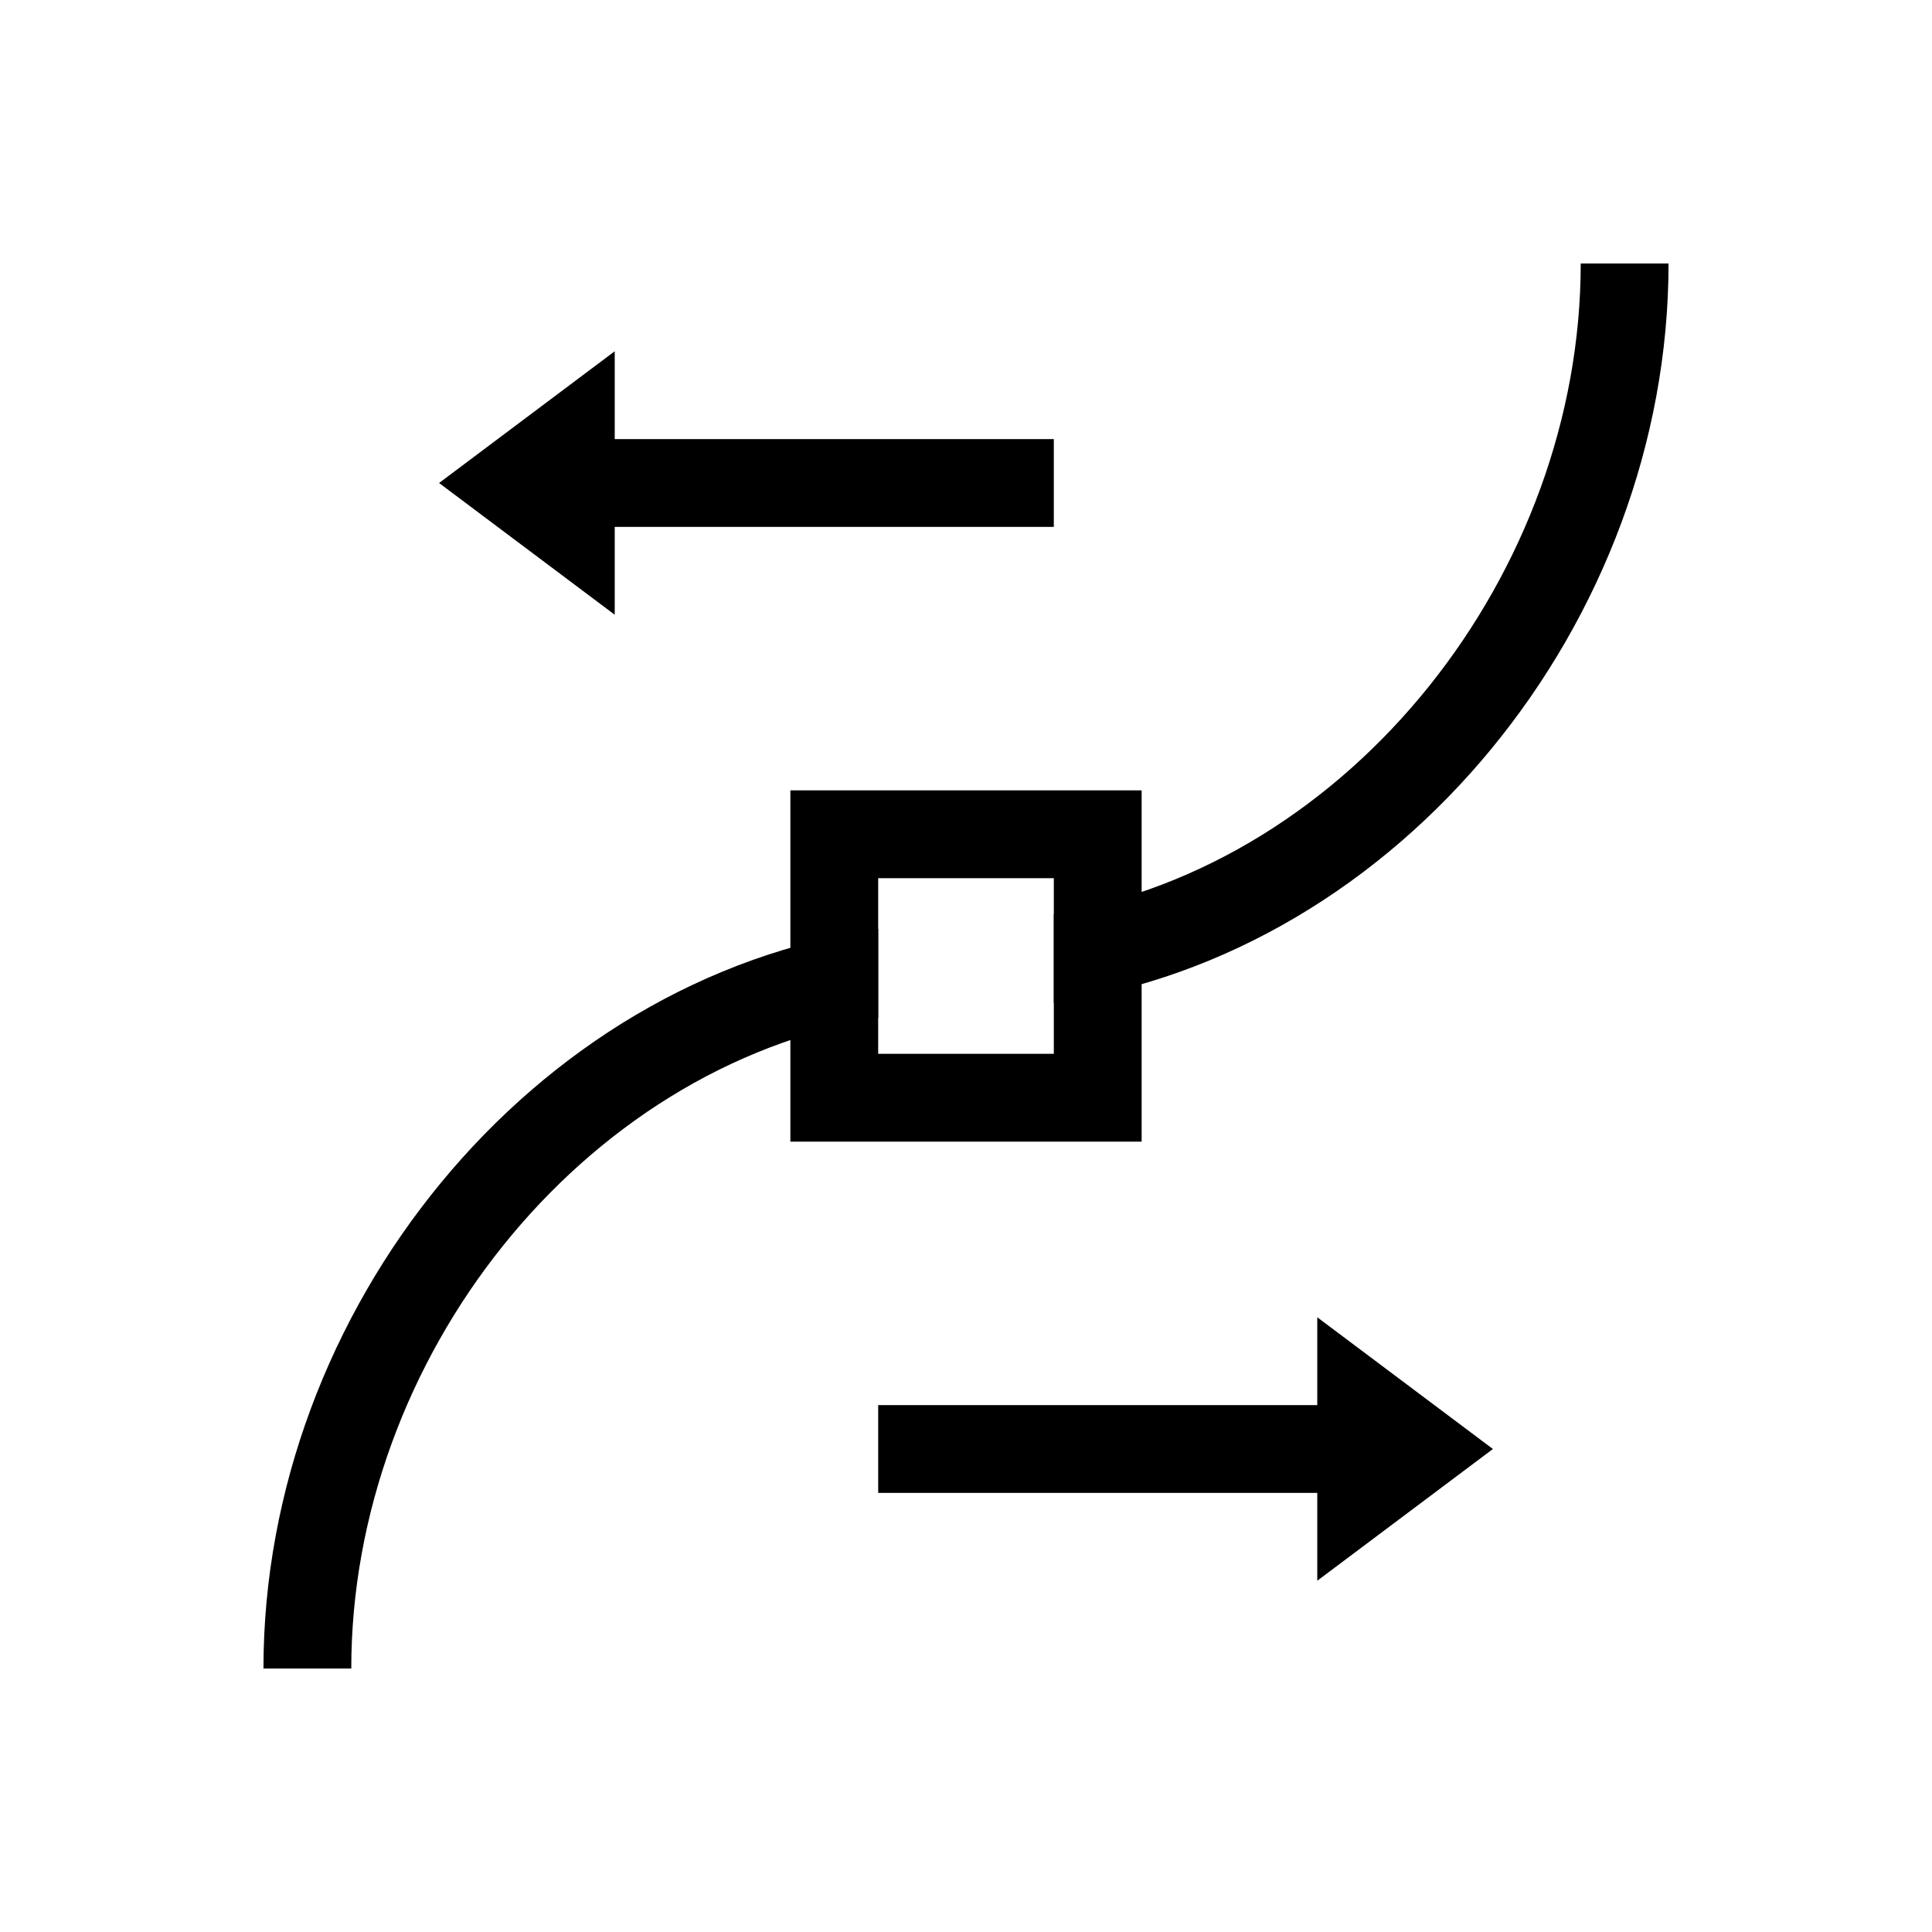 <svg width="22" height="22" version="1.1" viewBox="0 0 22 22" xmlns="http://www.w3.org/2000/svg"><defs><style id="current-color-scheme" type="text/css">.ColorScheme-Text{color:#666666}.ColorScheme-Highlight{color:#f34f17}</style></defs><g fill="currentColor"><path class="ColorScheme-Text" d="M18 3c0 3.525-2.61 6.848-6 7.408v1.014c3.945-.559 7-4.343 7-8.422zM7 4L5 5.5 7 7V6h5V5H7zm3 6.578c-3.945.559-7 4.343-7 8.422h1c0-3.525 2.61-6.848 6-7.408zM15 15v1h-5v1h5v1l2-1.5z" color="#666666"/><path class="ColorScheme-Highlight" d="M9 9v4h4V9zm1 1h2v2h-2z" color="#f34f17"/></g></svg>
